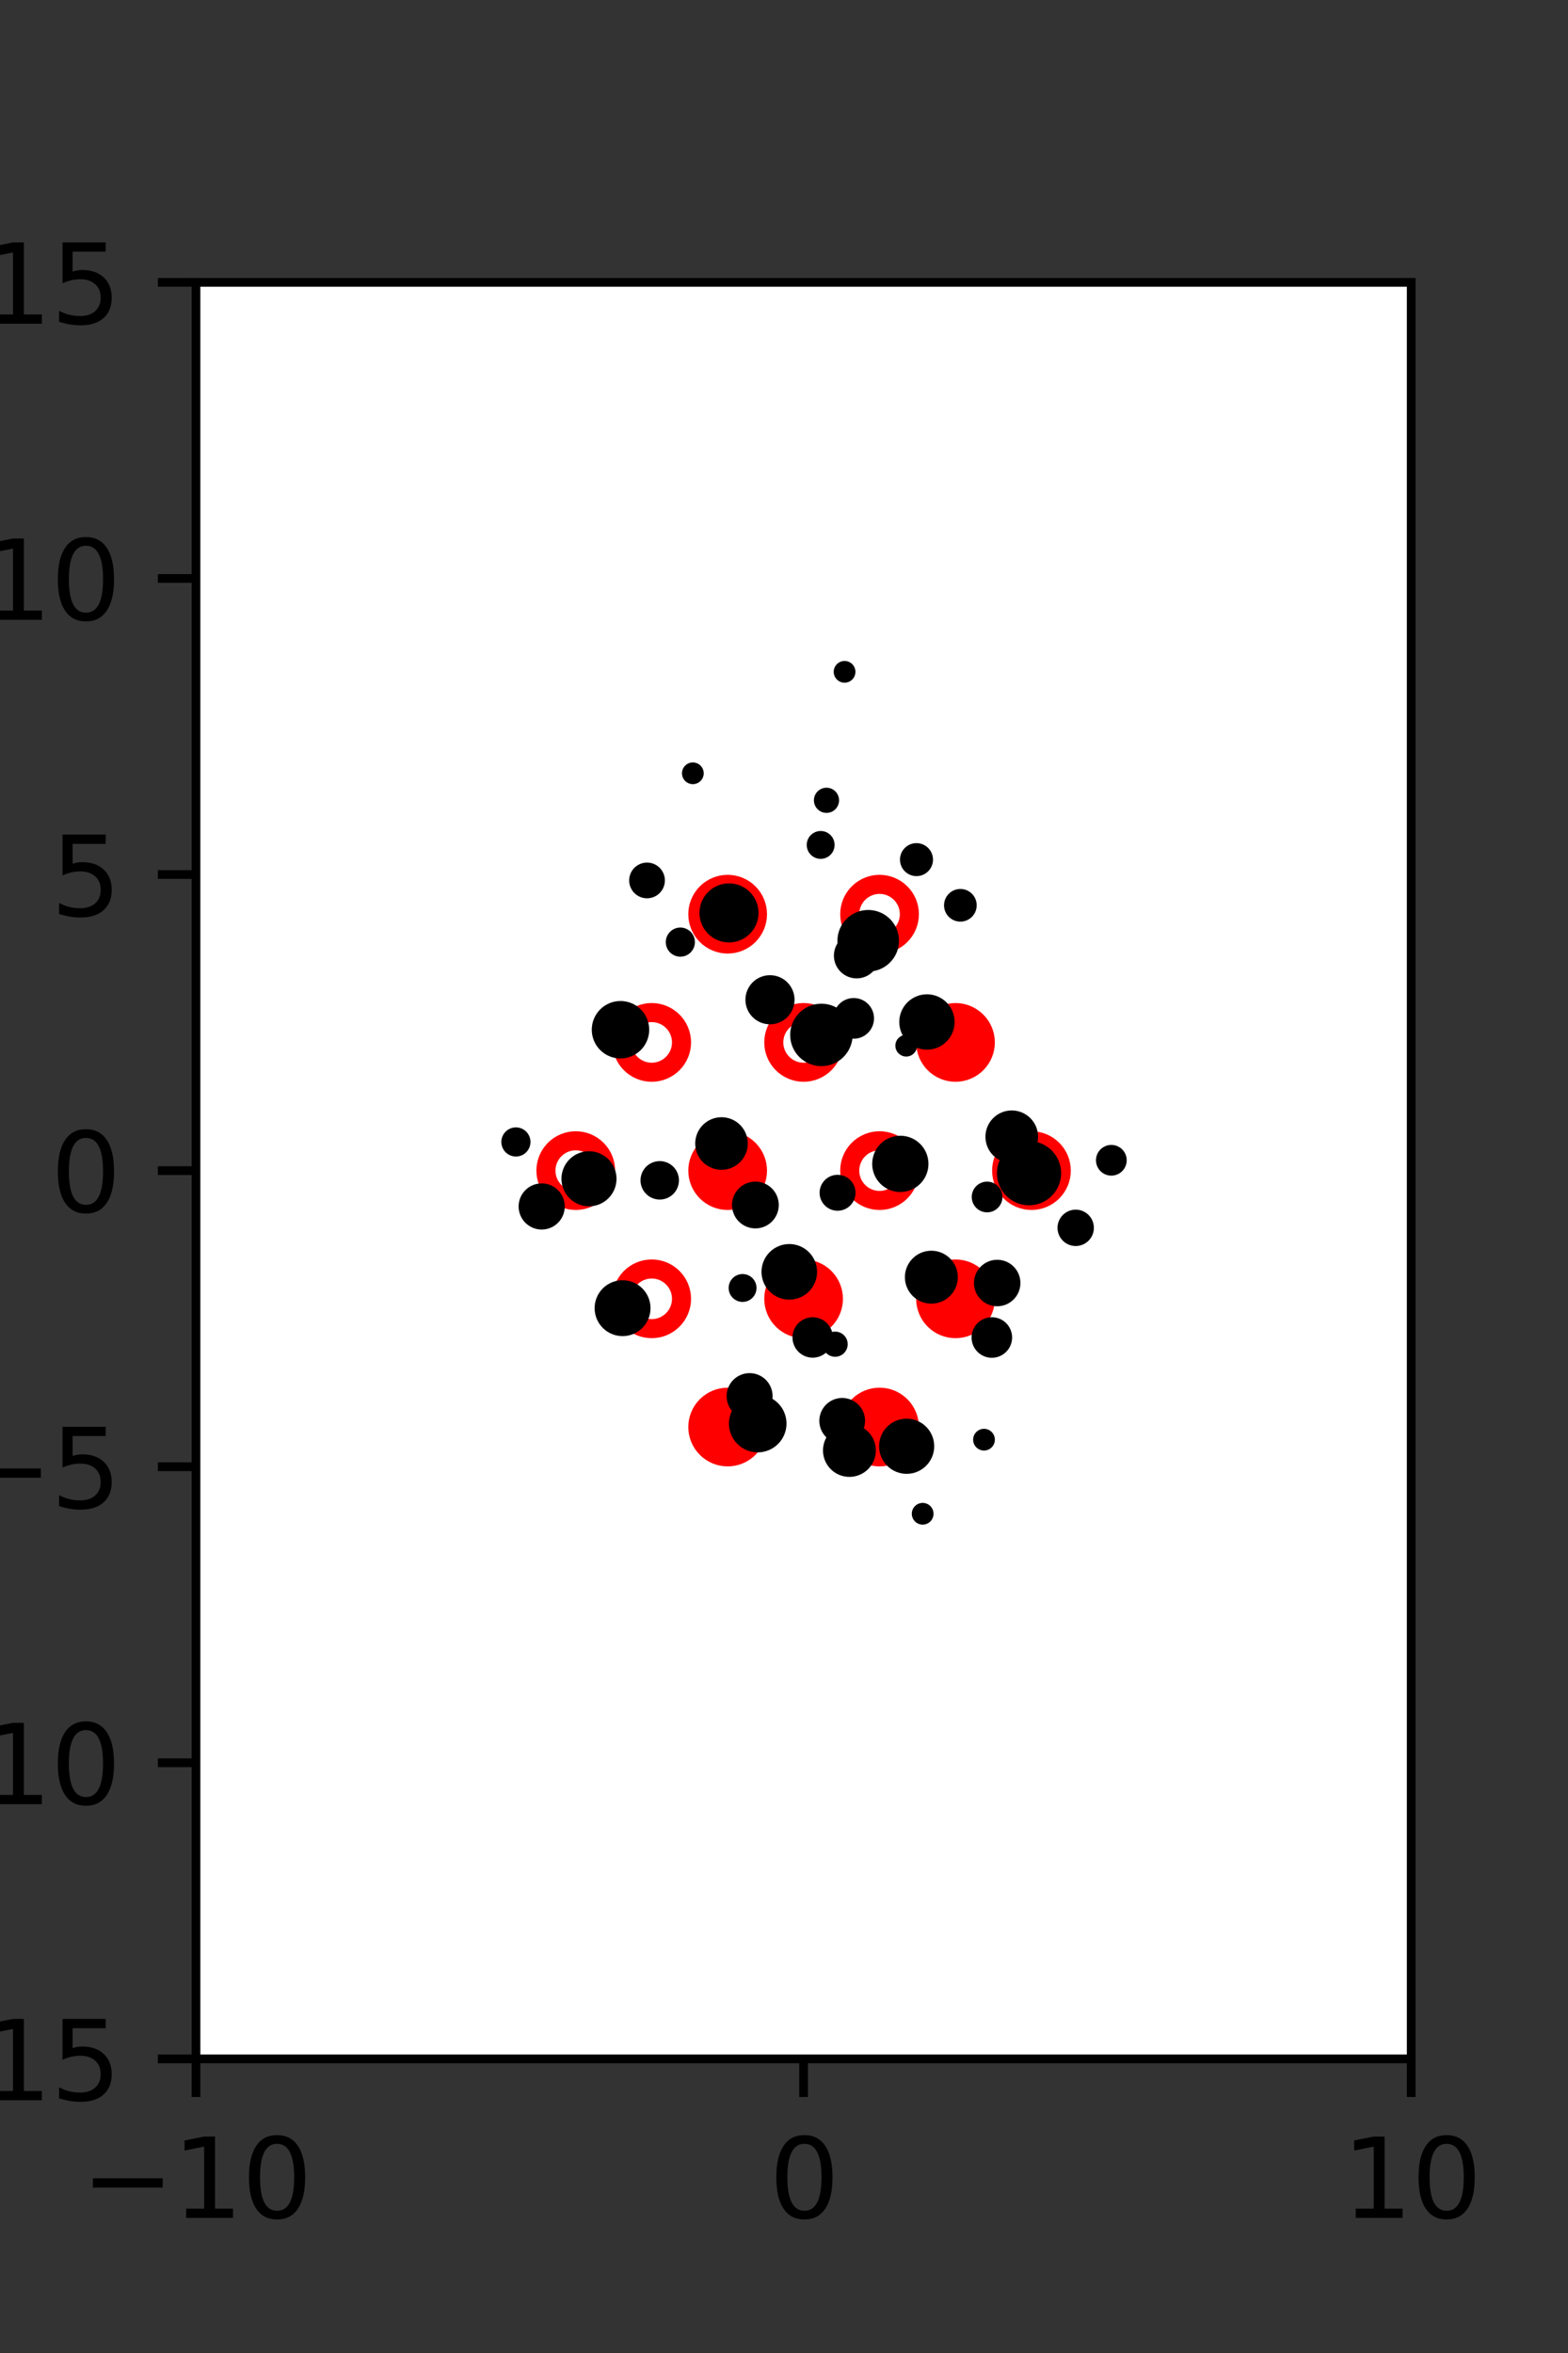 <?xml version="1.0" encoding="utf-8" standalone="no"?>
<!DOCTYPE svg PUBLIC "-//W3C//DTD SVG 1.1//EN"
  "http://www.w3.org/Graphics/SVG/1.1/DTD/svg11.dtd">
<svg xmlns:xlink="http://www.w3.org/1999/xlink" width="144pt" height="216pt" viewBox="0 0 144 216" xmlns="http://www.w3.org/2000/svg" version="1.1">
 <rect x="0" y="0" width="144" height="216" fill="#333333" stroke="none"/>
 <defs>
  <style type="text/css">*{stroke-linejoin: round; stroke-linecap: butt}</style>
 </defs>
 <g id="figure_1">
  <g id="patch_1">
   <path d="M 0 216 
L 144 216 
L 144 0 
L 0 0 
L 0 216 
z
" style="fill: none"/>
  </g>
  <g id="axes_1">
   <g id="patch_2">
    <path d="M 18 189 
L 129.6 189 
L 129.6 25.92 
L 18 25.92 
z
" style="fill: #ffffff"/>
   </g>
   <g id="PathCollection_1">
    <defs>
     <path id="m2505a14901" d="M 0 2.739 
C 0.726 2.739 1.423 2.45 1.936 1.936 
C 2.45 1.423 2.739 0.726 2.739 0 
C 2.739 -0.726 2.45 -1.423 1.936 -1.936 
C 1.423 -2.45 0.726 -2.739 0 -2.739 
C -0.726 -2.739 -1.423 -2.45 -1.936 -1.936 
C -2.45 -1.423 -2.739 -0.726 -2.739 0 
C -2.739 0.726 -2.45 1.423 -1.936 1.936 
C -1.423 2.45 -0.726 2.739 0 2.739 
z
" style="stroke: #ff0000; stroke-width: 1.75"/>
    </defs>
    <g clip-path="url(#p5ea993bfca)">
     <use xlink:href="#m2505a14901" x="66.825" y="83.921" style="fill: #ff0000; stroke: #ff0000; stroke-width: 1.75"/>
     <use xlink:href="#m2505a14901" x="87.75" y="95.691" style="fill: #ff0000; stroke: #ff0000; stroke-width: 1.75"/>
     <use xlink:href="#m2505a14901" x="66.825" y="107.46" style="fill: #ff0000; stroke: #ff0000; stroke-width: 1.75"/>
     <use xlink:href="#m2505a14901" x="73.8" y="119.229" style="fill: #ff0000; stroke: #ff0000; stroke-width: 1.75"/>
     <use xlink:href="#m2505a14901" x="87.75" y="119.229" style="fill: #ff0000; stroke: #ff0000; stroke-width: 1.75"/>
     <use xlink:href="#m2505a14901" x="66.825" y="130.999" style="fill: #ff0000; stroke: #ff0000; stroke-width: 1.75"/>
     <use xlink:href="#m2505a14901" x="80.775" y="130.999" style="fill: #ff0000; stroke: #ff0000; stroke-width: 1.75"/>
    </g>
   </g>
   <g id="PathCollection_2">
    <defs>
     <path id="C0_0_a113848a1f" d="M 0 2.739 
C 0.726 2.739 1.423 2.45 1.936 1.936 
C 2.45 1.423 2.739 0.726 2.739 -0 
C 2.739 -0.726 2.45 -1.423 1.936 -1.936 
C 1.423 -2.45 0.726 -2.739 0 -2.739 
C -0.726 -2.739 -1.423 -2.45 -1.936 -1.936 
C -2.45 -1.423 -2.739 -0.726 -2.739 0 
C -2.739 0.726 -2.45 1.423 -1.936 1.936 
C -1.423 2.45 -0.726 2.739 0 2.739 
z
"/>
    </defs>
    <g clip-path="url(#p5ea993bfca)">
     <use xlink:href="#C0_0_a113848a1f" x="80.775" y="83.921" style="fill: none; stroke: #ff0000; stroke-width: 1.75"/>
    </g>
    <g clip-path="url(#p5ea993bfca)">
     <use xlink:href="#C0_0_a113848a1f" x="59.85" y="95.691" style="fill: none; stroke: #ff0000; stroke-width: 1.75"/>
    </g>
    <g clip-path="url(#p5ea993bfca)">
     <use xlink:href="#C0_0_a113848a1f" x="73.8" y="95.691" style="fill: none; stroke: #ff0000; stroke-width: 1.75"/>
    </g>
    <g clip-path="url(#p5ea993bfca)">
     <use xlink:href="#C0_0_a113848a1f" x="52.875" y="107.46" style="fill: none; stroke: #ff0000; stroke-width: 1.75"/>
    </g>
    <g clip-path="url(#p5ea993bfca)">
     <use xlink:href="#C0_0_a113848a1f" x="80.775" y="107.46" style="fill: none; stroke: #ff0000; stroke-width: 1.75"/>
    </g>
    <g clip-path="url(#p5ea993bfca)">
     <use xlink:href="#C0_0_a113848a1f" x="94.725" y="107.46" style="fill: none; stroke: #ff0000; stroke-width: 1.75"/>
    </g>
    <g clip-path="url(#p5ea993bfca)">
     <use xlink:href="#C0_0_a113848a1f" x="59.85" y="119.229" style="fill: none; stroke: #ff0000; stroke-width: 1.75"/>
    </g>
   </g>
   <g id="PathCollection_3">
    <path d="M 102.062 107.421 
C 102.304 107.421 102.535 107.325 102.706 107.154 
C 102.877 106.983 102.973 106.752 102.973 106.51 
C 102.973 106.269 102.877 106.037 102.706 105.866 
C 102.535 105.696 102.304 105.6 102.062 105.6 
C 101.821 105.6 101.589 105.696 101.418 105.866 
C 101.247 106.037 101.151 106.269 101.151 106.51 
C 101.151 106.752 101.247 106.983 101.418 107.154 
C 101.589 107.325 101.821 107.421 102.062 107.421 
z
" clip-path="url(#p5ea993bfca)" style="stroke: #000000"/>
    <path d="M 98.789 113.883 
C 99.099 113.883 99.397 113.76 99.616 113.54 
C 99.836 113.321 99.959 113.023 99.959 112.713 
C 99.959 112.403 99.836 112.105 99.616 111.885 
C 99.397 111.666 99.099 111.543 98.789 111.543 
C 98.479 111.543 98.181 111.666 97.962 111.885 
C 97.742 112.105 97.619 112.403 97.619 112.713 
C 97.619 113.023 97.742 113.321 97.962 113.54 
C 98.181 113.76 98.479 113.883 98.789 113.883 
z
" clip-path="url(#p5ea993bfca)" style="stroke: #000000"/>
    <path d="M 94.502 110.144 
C 95.151 110.144 95.774 109.887 96.233 109.428 
C 96.692 108.969 96.95 108.346 96.95 107.697 
C 96.95 107.048 96.692 106.426 96.233 105.967 
C 95.774 105.508 95.151 105.25 94.502 105.25 
C 93.853 105.25 93.231 105.508 92.772 105.967 
C 92.313 106.426 92.055 107.048 92.055 107.697 
C 92.055 108.346 92.313 108.969 92.772 109.428 
C 93.231 109.887 93.853 110.144 94.502 110.144 
z
" clip-path="url(#p5ea993bfca)" style="stroke: #000000"/>
    <path d="M 92.916 106.269 
C 93.425 106.269 93.912 106.067 94.272 105.708 
C 94.631 105.348 94.833 104.861 94.833 104.352 
C 94.833 103.844 94.631 103.356 94.272 102.997 
C 93.912 102.638 93.425 102.436 92.916 102.436 
C 92.408 102.436 91.92 102.638 91.561 102.997 
C 91.201 103.356 90.999 103.844 90.999 104.352 
C 90.999 104.861 91.201 105.348 91.561 105.708 
C 91.92 106.067 92.408 106.269 92.916 106.269 
z
" clip-path="url(#p5ea993bfca)" style="stroke: #000000"/>
    <path d="M 88.197 84.105 
C 88.462 84.105 88.717 83.999 88.904 83.812 
C 89.092 83.624 89.197 83.37 89.197 83.105 
C 89.197 82.839 89.092 82.585 88.904 82.398 
C 88.717 82.21 88.462 82.105 88.197 82.105 
C 87.932 82.105 87.678 82.21 87.49 82.398 
C 87.302 82.585 87.197 82.839 87.197 83.105 
C 87.197 83.37 87.302 83.624 87.49 83.812 
C 87.678 83.999 87.932 84.105 88.197 84.105 
z
" clip-path="url(#p5ea993bfca)" style="stroke: #000000"/>
    <path d="M 84.167 79.927 
C 84.437 79.927 84.695 79.82 84.885 79.63 
C 85.076 79.439 85.183 79.181 85.183 78.912 
C 85.183 78.643 85.076 78.384 84.885 78.194 
C 84.695 78.004 84.437 77.897 84.167 77.897 
C 83.898 77.897 83.64 78.004 83.449 78.194 
C 83.259 78.384 83.152 78.643 83.152 78.912 
C 83.152 79.181 83.259 79.439 83.449 79.63 
C 83.64 79.82 83.898 79.927 84.167 79.927 
z
" clip-path="url(#p5ea993bfca)" style="stroke: #000000"/>
    <path d="M 91.58 119.412 
C 92.013 119.412 92.429 119.24 92.735 118.933 
C 93.041 118.627 93.213 118.211 93.213 117.778 
C 93.213 117.345 93.041 116.929 92.735 116.623 
C 92.429 116.316 92.013 116.144 91.58 116.144 
C 91.146 116.144 90.731 116.316 90.424 116.623 
C 90.118 116.929 89.946 117.345 89.946 117.778 
C 89.946 118.211 90.118 118.627 90.424 118.933 
C 90.731 119.24 91.146 119.412 91.58 119.412 
z
" clip-path="url(#p5ea993bfca)" style="stroke: #000000"/>
    <path d="M 90.651 110.791 
C 90.893 110.791 91.124 110.695 91.295 110.524 
C 91.466 110.353 91.562 110.122 91.562 109.88 
C 91.562 109.639 91.466 109.407 91.295 109.236 
C 91.124 109.065 90.893 108.97 90.651 108.97 
C 90.41 108.97 90.178 109.065 90.007 109.236 
C 89.837 109.407 89.741 109.639 89.741 109.88 
C 89.741 110.122 89.837 110.353 90.007 110.524 
C 90.178 110.695 90.41 110.791 90.651 110.791 
z
" clip-path="url(#p5ea993bfca)" style="stroke: #000000"/>
    <path d="M 83.225 96.491 
C 83.358 96.491 83.485 96.438 83.578 96.344 
C 83.672 96.25 83.725 96.123 83.725 95.991 
C 83.725 95.858 83.672 95.731 83.578 95.637 
C 83.485 95.543 83.358 95.491 83.225 95.491 
C 83.092 95.491 82.965 95.543 82.871 95.637 
C 82.778 95.731 82.725 95.858 82.725 95.991 
C 82.725 96.123 82.778 96.25 82.871 96.344 
C 82.965 96.438 83.092 96.491 83.225 96.491 
z
" clip-path="url(#p5ea993bfca)" style="stroke: #000000"/>
    <path d="M 85.128 95.858 
C 85.669 95.858 86.189 95.643 86.571 95.26 
C 86.954 94.877 87.169 94.358 87.169 93.816 
C 87.169 93.275 86.954 92.755 86.571 92.372 
C 86.189 91.99 85.669 91.774 85.128 91.774 
C 84.586 91.774 84.067 91.99 83.684 92.372 
C 83.301 92.755 83.086 93.275 83.086 93.816 
C 83.086 94.358 83.301 94.877 83.684 95.26 
C 84.067 95.643 84.586 95.858 85.128 95.858 
z
" clip-path="url(#p5ea993bfca)" style="stroke: #000000"/>
    <path d="M 79.734 88.687 
C 80.351 88.687 80.943 88.442 81.379 88.005 
C 81.816 87.569 82.061 86.977 82.061 86.36 
C 82.061 85.743 81.816 85.151 81.379 84.715 
C 80.943 84.278 80.351 84.033 79.734 84.033 
C 79.117 84.033 78.525 84.278 78.089 84.715 
C 77.652 85.151 77.407 85.743 77.407 86.36 
C 77.407 86.977 77.652 87.569 78.089 88.005 
C 78.525 88.442 79.117 88.687 79.734 88.687 
z
" clip-path="url(#p5ea993bfca)" style="stroke: #000000"/>
    <path d="M 75.902 74.125 
C 76.077 74.125 76.244 74.055 76.368 73.932 
C 76.491 73.808 76.56 73.641 76.56 73.467 
C 76.56 73.292 76.491 73.125 76.368 73.001 
C 76.244 72.878 76.077 72.808 75.902 72.808 
C 75.728 72.808 75.56 72.878 75.437 73.001 
C 75.314 73.125 75.244 73.292 75.244 73.467 
C 75.244 73.641 75.314 73.808 75.437 73.932 
C 75.56 74.055 75.728 74.125 75.902 74.125 
z
" clip-path="url(#p5ea993bfca)" style="stroke: #000000"/>
    <path d="M 77.563 62.172 
C 77.695 62.172 77.823 62.119 77.916 62.026 
C 78.01 61.932 78.063 61.805 78.063 61.672 
C 78.063 61.539 78.01 61.412 77.916 61.319 
C 77.823 61.225 77.695 61.172 77.563 61.172 
C 77.43 61.172 77.303 61.225 77.209 61.319 
C 77.116 61.412 77.063 61.539 77.063 61.672 
C 77.063 61.805 77.116 61.932 77.209 62.026 
C 77.303 62.119 77.43 62.172 77.563 62.172 
z
" clip-path="url(#p5ea993bfca)" style="stroke: #000000"/>
    <path d="M 90.367 132.659 
C 90.499 132.659 90.626 132.607 90.72 132.513 
C 90.814 132.419 90.867 132.292 90.867 132.159 
C 90.867 132.027 90.814 131.899 90.72 131.806 
C 90.626 131.712 90.499 131.659 90.367 131.659 
C 90.234 131.659 90.107 131.712 90.013 131.806 
C 89.919 131.899 89.867 132.027 89.867 132.159 
C 89.867 132.292 89.919 132.419 90.013 132.513 
C 90.107 132.607 90.234 132.659 90.367 132.659 
z
" clip-path="url(#p5ea993bfca)" style="stroke: #000000"/>
    <path d="M 91.088 124.142 
C 91.449 124.142 91.795 123.998 92.051 123.743 
C 92.306 123.488 92.449 123.141 92.449 122.78 
C 92.449 122.419 92.306 122.073 92.051 121.817 
C 91.795 121.562 91.449 121.419 91.088 121.419 
C 90.727 121.419 90.38 121.562 90.125 121.817 
C 89.87 122.073 89.726 122.419 89.726 122.78 
C 89.726 123.141 89.87 123.488 90.125 123.743 
C 90.38 123.998 90.727 124.142 91.088 124.142 
z
" clip-path="url(#p5ea993bfca)" style="stroke: #000000"/>
    <path d="M 85.532 119.173 
C 86.044 119.173 86.535 118.97 86.897 118.608 
C 87.259 118.246 87.462 117.755 87.462 117.243 
C 87.462 116.731 87.259 116.24 86.897 115.878 
C 86.535 115.516 86.044 115.313 85.532 115.313 
C 85.02 115.313 84.529 115.516 84.168 115.878 
C 83.806 116.24 83.602 116.731 83.602 117.243 
C 83.602 117.755 83.806 118.246 84.168 118.608 
C 84.529 118.97 85.02 119.173 85.532 119.173 
z
" clip-path="url(#p5ea993bfca)" style="stroke: #000000"/>
    <path d="M 82.683 108.926 
C 83.236 108.926 83.766 108.706 84.157 108.315 
C 84.548 107.924 84.767 107.394 84.767 106.841 
C 84.767 106.288 84.548 105.758 84.157 105.367 
C 83.766 104.976 83.236 104.757 82.683 104.757 
C 82.13 104.757 81.6 104.976 81.209 105.367 
C 80.818 105.758 80.599 106.288 80.599 106.841 
C 80.599 107.394 80.818 107.924 81.209 108.315 
C 81.6 108.706 82.13 108.926 82.683 108.926 
z
" clip-path="url(#p5ea993bfca)" style="stroke: #000000"/>
    <path d="M 78.4 94.853 
C 78.763 94.853 79.111 94.709 79.367 94.452 
C 79.624 94.196 79.768 93.848 79.768 93.485 
C 79.768 93.122 79.624 92.774 79.367 92.518 
C 79.111 92.261 78.763 92.117 78.4 92.117 
C 78.037 92.117 77.689 92.261 77.433 92.518 
C 77.176 92.774 77.032 93.122 77.032 93.485 
C 77.032 93.848 77.176 94.196 77.433 94.452 
C 77.689 94.709 78.037 94.853 78.4 94.853 
z
" clip-path="url(#p5ea993bfca)" style="stroke: #000000"/>
    <path d="M 78.672 89.314 
C 79.093 89.314 79.498 89.147 79.795 88.849 
C 80.093 88.551 80.261 88.147 80.261 87.725 
C 80.261 87.304 80.093 86.9 79.795 86.602 
C 79.498 86.304 79.093 86.136 78.672 86.136 
C 78.251 86.136 77.846 86.304 77.548 86.602 
C 77.25 86.9 77.083 87.304 77.083 87.725 
C 77.083 88.147 77.25 88.551 77.548 88.849 
C 77.846 89.147 78.251 89.314 78.672 89.314 
z
" clip-path="url(#p5ea993bfca)" style="stroke: #000000"/>
    <path d="M 75.367 78.345 
C 75.574 78.345 75.773 78.262 75.92 78.115 
C 76.067 77.969 76.149 77.77 76.149 77.562 
C 76.149 77.355 76.067 77.156 75.92 77.009 
C 75.773 76.862 75.574 76.78 75.367 76.78 
C 75.159 76.78 74.96 76.862 74.813 77.009 
C 74.667 77.156 74.584 77.355 74.584 77.562 
C 74.584 77.77 74.667 77.969 74.813 78.115 
C 74.96 78.262 75.159 78.345 75.367 78.345 
z
" clip-path="url(#p5ea993bfca)" style="stroke: #000000"/>
    <path d="M 84.735 139.46 
C 84.867 139.46 84.994 139.407 85.088 139.313 
C 85.182 139.22 85.235 139.092 85.235 138.96 
C 85.235 138.827 85.182 138.7 85.088 138.606 
C 84.994 138.512 84.867 138.46 84.735 138.46 
C 84.602 138.46 84.475 138.512 84.381 138.606 
C 84.287 138.7 84.235 138.827 84.235 138.96 
C 84.235 139.092 84.287 139.22 84.381 139.313 
C 84.475 139.407 84.602 139.46 84.735 139.46 
z
" clip-path="url(#p5ea993bfca)" style="stroke: #000000"/>
    <path d="M 83.263 134.796 
C 83.802 134.796 84.319 134.582 84.701 134.2 
C 85.082 133.819 85.296 133.302 85.296 132.763 
C 85.296 132.224 85.082 131.707 84.701 131.326 
C 84.319 130.945 83.802 130.731 83.263 130.731 
C 82.724 130.731 82.207 130.945 81.826 131.326 
C 81.445 131.707 81.231 132.224 81.231 132.763 
C 81.231 133.302 81.445 133.819 81.826 134.2 
C 82.207 134.582 82.724 134.796 83.263 134.796 
z
" clip-path="url(#p5ea993bfca)" style="stroke: #000000"/>
    <path d="M 76.695 124.053 
C 76.869 124.053 77.037 123.983 77.16 123.86 
C 77.284 123.736 77.353 123.569 77.353 123.395 
C 77.353 123.22 77.284 123.053 77.16 122.929 
C 77.037 122.806 76.869 122.736 76.695 122.736 
C 76.52 122.736 76.353 122.806 76.23 122.929 
C 76.106 123.053 76.037 123.22 76.037 123.395 
C 76.037 123.569 76.106 123.736 76.23 123.86 
C 76.353 123.983 76.52 124.053 76.695 124.053 
z
" clip-path="url(#p5ea993bfca)" style="stroke: #000000"/>
    <path d="M 76.919 110.644 
C 77.224 110.644 77.517 110.523 77.732 110.307 
C 77.948 110.092 78.069 109.799 78.069 109.494 
C 78.069 109.189 77.948 108.897 77.732 108.681 
C 77.517 108.465 77.224 108.344 76.919 108.344 
C 76.614 108.344 76.321 108.465 76.106 108.681 
C 75.89 108.897 75.769 109.189 75.769 109.494 
C 75.769 109.799 75.89 110.092 76.106 110.307 
C 76.321 110.523 76.614 110.644 76.919 110.644 
z
" clip-path="url(#p5ea993bfca)" style="stroke: #000000"/>
    <path d="M 75.434 97.372 
C 76.062 97.372 76.665 97.122 77.109 96.678 
C 77.553 96.234 77.802 95.632 77.802 95.004 
C 77.802 94.376 77.553 93.774 77.109 93.33 
C 76.665 92.886 76.062 92.636 75.434 92.636 
C 74.806 92.636 74.204 92.886 73.76 93.33 
C 73.316 93.774 73.066 94.376 73.066 95.004 
C 73.066 95.632 73.316 96.234 73.76 96.678 
C 74.204 97.122 74.806 97.372 75.434 97.372 
z
" clip-path="url(#p5ea993bfca)" style="stroke: #000000"/>
    <path d="M 70.712 93.53 
C 71.178 93.53 71.625 93.345 71.954 93.016 
C 72.283 92.686 72.468 92.24 72.468 91.774 
C 72.468 91.309 72.283 90.862 71.954 90.533 
C 71.625 90.204 71.178 90.019 70.712 90.019 
C 70.247 90.019 69.8 90.204 69.471 90.533 
C 69.142 90.862 68.957 91.309 68.957 91.774 
C 68.957 92.24 69.142 92.686 69.471 93.016 
C 69.8 93.345 70.247 93.53 70.712 93.53 
z
" clip-path="url(#p5ea993bfca)" style="stroke: #000000"/>
    <path d="M 66.948 86.015 
C 67.534 86.015 68.097 85.782 68.512 85.367 
C 68.927 84.952 69.16 84.39 69.16 83.803 
C 69.16 83.216 68.927 82.654 68.512 82.239 
C 68.097 81.824 67.534 81.591 66.948 81.591 
C 66.361 81.591 65.798 81.824 65.384 82.239 
C 64.969 82.654 64.736 83.216 64.736 83.803 
C 64.736 84.39 64.969 84.952 65.384 85.367 
C 65.798 85.782 66.361 86.015 66.948 86.015 
z
" clip-path="url(#p5ea993bfca)" style="stroke: #000000"/>
    <path d="M 63.629 71.487 
C 63.761 71.487 63.888 71.434 63.982 71.341 
C 64.076 71.247 64.129 71.12 64.129 70.987 
C 64.129 70.854 64.076 70.727 63.982 70.633 
C 63.888 70.54 63.761 70.487 63.629 70.487 
C 63.496 70.487 63.369 70.54 63.275 70.633 
C 63.181 70.727 63.129 70.854 63.129 70.987 
C 63.129 71.12 63.181 71.247 63.275 71.341 
C 63.369 71.434 63.496 71.487 63.629 71.487 
z
" clip-path="url(#p5ea993bfca)" style="stroke: #000000"/>
    <path d="M 78.007 135.075 
C 78.519 135.075 79.009 134.872 79.371 134.511 
C 79.732 134.149 79.935 133.659 79.935 133.147 
C 79.935 132.636 79.732 132.146 79.371 131.784 
C 79.009 131.423 78.519 131.22 78.007 131.22 
C 77.496 131.22 77.006 131.423 76.644 131.784 
C 76.283 132.146 76.08 132.636 76.08 133.147 
C 76.08 133.659 76.283 134.149 76.644 134.511 
C 77.006 134.872 77.496 135.075 78.007 135.075 
z
" clip-path="url(#p5ea993bfca)" style="stroke: #000000"/>
    <path d="M 77.345 132.031 
C 77.769 132.031 78.176 131.862 78.477 131.562 
C 78.777 131.262 78.945 130.855 78.945 130.43 
C 78.945 130.006 78.777 129.599 78.477 129.298 
C 78.176 128.998 77.769 128.83 77.345 128.83 
C 76.92 128.83 76.513 128.998 76.213 129.298 
C 75.913 129.599 75.744 130.006 75.744 130.43 
C 75.744 130.855 75.913 131.262 76.213 131.562 
C 76.513 131.862 76.92 132.031 77.345 132.031 
z
" clip-path="url(#p5ea993bfca)" style="stroke: #000000"/>
    <path d="M 74.634 124.132 
C 74.994 124.132 75.338 123.989 75.593 123.735 
C 75.847 123.481 75.99 123.136 75.99 122.776 
C 75.99 122.417 75.847 122.072 75.593 121.818 
C 75.338 121.564 74.994 121.421 74.634 121.421 
C 74.275 121.421 73.93 121.564 73.676 121.818 
C 73.422 122.072 73.279 122.417 73.279 122.776 
C 73.279 123.136 73.422 123.481 73.676 123.735 
C 73.93 123.989 74.275 124.132 74.634 124.132 
z
" clip-path="url(#p5ea993bfca)" style="stroke: #000000"/>
    <path d="M 72.485 118.805 
C 73.03 118.805 73.552 118.588 73.937 118.203 
C 74.322 117.819 74.538 117.296 74.538 116.752 
C 74.538 116.208 74.322 115.686 73.937 115.301 
C 73.552 114.916 73.03 114.699 72.485 114.699 
C 71.941 114.699 71.419 114.916 71.034 115.301 
C 70.649 115.686 70.433 116.208 70.433 116.752 
C 70.433 117.296 70.649 117.819 71.034 118.203 
C 71.419 118.588 71.941 118.805 72.485 118.805 
z
" clip-path="url(#p5ea993bfca)" style="stroke: #000000"/>
    <path d="M 69.373 112.265 
C 69.81 112.265 70.229 112.091 70.538 111.782 
C 70.847 111.473 71.02 111.054 71.02 110.617 
C 71.02 110.18 70.847 109.761 70.538 109.452 
C 70.229 109.143 69.81 108.969 69.373 108.969 
C 68.935 108.969 68.516 109.143 68.207 109.452 
C 67.898 109.761 67.725 110.18 67.725 110.617 
C 67.725 111.054 67.898 111.473 68.207 111.782 
C 68.516 112.091 68.935 112.265 69.373 112.265 
z
" clip-path="url(#p5ea993bfca)" style="stroke: #000000"/>
    <path d="M 66.26 106.886 
C 66.768 106.886 67.255 106.684 67.614 106.325 
C 67.973 105.966 68.175 105.479 68.175 104.972 
C 68.175 104.464 67.973 103.977 67.614 103.618 
C 67.255 103.259 66.768 103.057 66.26 103.057 
C 65.753 103.057 65.265 103.259 64.906 103.618 
C 64.547 103.977 64.346 104.464 64.346 104.972 
C 64.346 105.479 64.547 105.966 64.906 106.325 
C 65.265 106.684 65.753 106.886 66.26 106.886 
z
" clip-path="url(#p5ea993bfca)" style="stroke: #000000"/>
    <path d="M 62.48 87.325 
C 62.703 87.325 62.917 87.236 63.075 87.079 
C 63.232 86.921 63.321 86.707 63.321 86.484 
C 63.321 86.261 63.232 86.047 63.075 85.89 
C 62.917 85.732 62.703 85.643 62.48 85.643 
C 62.257 85.643 62.043 85.732 61.885 85.89 
C 61.728 86.047 61.639 86.261 61.639 86.484 
C 61.639 86.707 61.728 86.921 61.885 87.079 
C 62.043 87.236 62.257 87.325 62.48 87.325 
z
" clip-path="url(#p5ea993bfca)" style="stroke: #000000"/>
    <path d="M 59.421 81.962 
C 59.723 81.962 60.013 81.842 60.227 81.628 
C 60.44 81.414 60.561 81.124 60.561 80.822 
C 60.561 80.52 60.44 80.23 60.227 80.016 
C 60.013 79.802 59.723 79.682 59.421 79.682 
C 59.119 79.682 58.829 79.802 58.615 80.016 
C 58.401 80.23 58.281 80.52 58.281 80.822 
C 58.281 81.124 58.401 81.414 58.615 81.628 
C 58.829 81.842 59.119 81.962 59.421 81.962 
z
" clip-path="url(#p5ea993bfca)" style="stroke: #000000"/>
    <path d="M 69.586 132.825 
C 70.155 132.825 70.7 132.599 71.102 132.197 
C 71.504 131.795 71.73 131.249 71.73 130.681 
C 71.73 130.112 71.504 129.567 71.102 129.165 
C 70.7 128.763 70.155 128.537 69.586 128.537 
C 69.018 128.537 68.473 128.763 68.071 129.165 
C 67.668 129.567 67.443 130.112 67.443 130.681 
C 67.443 131.249 67.668 131.795 68.071 132.197 
C 68.473 132.599 69.018 132.825 69.586 132.825 
z
" clip-path="url(#p5ea993bfca)" style="stroke: #000000"/>
    <path d="M 68.841 129.773 
C 69.268 129.773 69.678 129.603 69.98 129.301 
C 70.283 128.999 70.452 128.589 70.452 128.161 
C 70.452 127.734 70.283 127.324 69.98 127.021 
C 69.678 126.719 69.268 126.549 68.841 126.549 
C 68.413 126.549 68.003 126.719 67.701 127.021 
C 67.399 127.324 67.229 127.734 67.229 128.161 
C 67.229 128.589 67.399 128.999 67.701 129.301 
C 68.003 129.603 68.413 129.773 68.841 129.773 
z
" clip-path="url(#p5ea993bfca)" style="stroke: #000000"/>
    <path d="M 68.196 119.016 
C 68.404 119.016 68.603 118.934 68.75 118.787 
C 68.896 118.64 68.979 118.441 68.979 118.233 
C 68.979 118.026 68.896 117.827 68.75 117.68 
C 68.603 117.533 68.404 117.451 68.196 117.451 
C 67.989 117.451 67.79 117.533 67.643 117.68 
C 67.496 117.827 67.414 118.026 67.414 118.233 
C 67.414 118.441 67.496 118.64 67.643 118.787 
C 67.79 118.934 67.989 119.016 68.196 119.016 
z
" clip-path="url(#p5ea993bfca)" style="stroke: #000000"/>
    <path d="M 60.588 109.617 
C 60.923 109.617 61.245 109.484 61.482 109.247 
C 61.719 109.01 61.853 108.688 61.853 108.352 
C 61.853 108.017 61.719 107.695 61.482 107.457 
C 61.245 107.22 60.923 107.087 60.588 107.087 
C 60.252 107.087 59.93 107.22 59.693 107.457 
C 59.456 107.695 59.322 108.017 59.322 108.352 
C 59.322 108.688 59.456 109.01 59.693 109.247 
C 59.93 109.484 60.252 109.617 60.588 109.617 
z
" clip-path="url(#p5ea993bfca)" style="stroke: #000000"/>
    <path d="M 56.984 96.665 
C 57.551 96.665 58.094 96.439 58.495 96.039 
C 58.896 95.638 59.121 95.094 59.121 94.527 
C 59.121 93.96 58.896 93.417 58.495 93.016 
C 58.094 92.615 57.551 92.39 56.984 92.39 
C 56.417 92.39 55.873 92.615 55.472 93.016 
C 55.072 93.417 54.846 93.96 54.846 94.527 
C 54.846 95.094 55.072 95.638 55.472 96.039 
C 55.873 96.439 56.417 96.665 56.984 96.665 
z
" clip-path="url(#p5ea993bfca)" style="stroke: #000000"/>
    <path d="M 57.175 122.154 
C 57.723 122.154 58.249 121.937 58.636 121.549 
C 59.024 121.161 59.242 120.636 59.242 120.088 
C 59.242 119.539 59.024 119.014 58.636 118.626 
C 58.249 118.238 57.723 118.021 57.175 118.021 
C 56.627 118.021 56.101 118.238 55.713 118.626 
C 55.326 119.014 55.108 119.539 55.108 120.088 
C 55.108 120.636 55.326 121.161 55.713 121.549 
C 56.101 121.937 56.627 122.154 57.175 122.154 
z
" clip-path="url(#p5ea993bfca)" style="stroke: #000000"/>
    <path d="M 54.091 110.238 
C 54.629 110.238 55.145 110.024 55.525 109.643 
C 55.906 109.263 56.119 108.747 56.119 108.209 
C 56.119 107.671 55.906 107.155 55.525 106.774 
C 55.145 106.394 54.629 106.18 54.091 106.18 
C 53.553 106.18 53.037 106.394 52.656 106.774 
C 52.276 107.155 52.062 107.671 52.062 108.209 
C 52.062 108.747 52.276 109.263 52.656 109.643 
C 53.037 110.024 53.553 110.238 54.091 110.238 
z
" clip-path="url(#p5ea993bfca)" style="stroke: #000000"/>
    <path d="M 49.747 112.37 
C 50.177 112.37 50.589 112.2 50.892 111.896 
C 51.196 111.592 51.366 111.18 51.366 110.751 
C 51.366 110.321 51.196 109.91 50.892 109.606 
C 50.589 109.302 50.177 109.132 49.747 109.132 
C 49.318 109.132 48.906 109.302 48.602 109.606 
C 48.299 109.91 48.128 110.321 48.128 110.751 
C 48.128 111.18 48.299 111.592 48.602 111.896 
C 48.906 112.2 49.318 112.37 49.747 112.37 
z
" clip-path="url(#p5ea993bfca)" style="stroke: #000000"/>
    <path d="M 47.38 105.67 
C 47.603 105.67 47.817 105.581 47.974 105.424 
C 48.132 105.266 48.221 105.052 48.221 104.829 
C 48.221 104.606 48.132 104.392 47.974 104.235 
C 47.817 104.077 47.603 103.988 47.38 103.988 
C 47.157 103.988 46.943 104.077 46.785 104.235 
C 46.627 104.392 46.539 104.606 46.539 104.829 
C 46.539 105.052 46.627 105.266 46.785 105.424 
C 46.943 105.581 47.157 105.67 47.38 105.67 
z
" clip-path="url(#p5ea993bfca)" style="stroke: #000000"/>
   </g>
   <g id="matplotlib.axis_1">
    <g id="xtick_1">
     <g id="line2d_1">
      <defs>
       <path id="m56400be359" d="M 0 0 
L 0 3.5 
" style="stroke: #000000; stroke-width: 0.8"/>
      </defs>
      <g>
       <use xlink:href="#m56400be359" x="18" y="189" style="stroke: #000000; stroke-width: 0.8"/>
      </g>
     </g>
     <g id="text_1">
      <!-- −10 -->
      <g transform="translate(7.448 203.598)scale(0.1 -0.1)">
       <defs>
        <path id="DejaVuSans-2212" d="M 678 2272 
L 4684 2272 
L 4684 1741 
L 678 1741 
L 678 2272 
z
" transform="scale(0.016)"/>
        <path id="DejaVuSans-31" d="M 794 531 
L 1825 531 
L 1825 4091 
L 703 3866 
L 703 4441 
L 1819 4666 
L 2450 4666 
L 2450 531 
L 3481 531 
L 3481 0 
L 794 0 
L 794 531 
z
" transform="scale(0.016)"/>
        <path id="DejaVuSans-30" d="M 2034 4250 
Q 1547 4250 1301 3770 
Q 1056 3291 1056 2328 
Q 1056 1369 1301 889 
Q 1547 409 2034 409 
Q 2525 409 2770 889 
Q 3016 1369 3016 2328 
Q 3016 3291 2770 3770 
Q 2525 4250 2034 4250 
z
M 2034 4750 
Q 2819 4750 3233 4129 
Q 3647 3509 3647 2328 
Q 3647 1150 3233 529 
Q 2819 -91 2034 -91 
Q 1250 -91 836 529 
Q 422 1150 422 2328 
Q 422 3509 836 4129 
Q 1250 4750 2034 4750 
z
" transform="scale(0.016)"/>
       </defs>
       <use xlink:href="#DejaVuSans-2212"/>
       <use xlink:href="#DejaVuSans-31" x="83.789"/>
       <use xlink:href="#DejaVuSans-30" x="147.412"/>
      </g>
     </g>
    </g>
    <g id="xtick_2">
     <g id="line2d_2">
      <g>
       <use xlink:href="#m56400be359" x="73.8" y="189" style="stroke: #000000; stroke-width: 0.8"/>
      </g>
     </g>
     <g id="text_2">
      <!-- 0 -->
      <g transform="translate(70.619 203.598)scale(0.1 -0.1)">
       <use xlink:href="#DejaVuSans-30"/>
      </g>
     </g>
    </g>
    <g id="xtick_3">
     <g id="line2d_3">
      <g>
       <use xlink:href="#m56400be359" x="129.6" y="189" style="stroke: #000000; stroke-width: 0.8"/>
      </g>
     </g>
     <g id="text_3">
      <!-- 10 -->
      <g transform="translate(123.237 203.598)scale(0.1 -0.1)">
       <use xlink:href="#DejaVuSans-31"/>
       <use xlink:href="#DejaVuSans-30" x="63.623"/>
      </g>
     </g>
    </g>
   </g>
   <g id="matplotlib.axis_2">
    <g id="ytick_1">
     <g id="line2d_4">
      <defs>
       <path id="m360616871b" d="M 0 0 
L -3.5 0 
" style="stroke: #000000; stroke-width: 0.8"/>
      </defs>
      <g>
       <use xlink:href="#m360616871b" x="18" y="189" style="stroke: #000000; stroke-width: 0.8"/>
      </g>
     </g>
     <g id="text_4">
      <!-- −15 -->
      <g transform="translate(-10.105 192.799)scale(0.1 -0.1)">
       <defs>
        <path id="DejaVuSans-35" d="M 691 4666 
L 3169 4666 
L 3169 4134 
L 1269 4134 
L 1269 2991 
Q 1406 3038 1543 3061 
Q 1681 3084 1819 3084 
Q 2600 3084 3056 2656 
Q 3513 2228 3513 1497 
Q 3513 744 3044 326 
Q 2575 -91 1722 -91 
Q 1428 -91 1123 -41 
Q 819 9 494 109 
L 494 744 
Q 775 591 1075 516 
Q 1375 441 1709 441 
Q 2250 441 2565 725 
Q 2881 1009 2881 1497 
Q 2881 1984 2565 2268 
Q 2250 2553 1709 2553 
Q 1456 2553 1204 2497 
Q 953 2441 691 2322 
L 691 4666 
z
" transform="scale(0.016)"/>
       </defs>
       <use xlink:href="#DejaVuSans-2212"/>
       <use xlink:href="#DejaVuSans-31" x="83.789"/>
       <use xlink:href="#DejaVuSans-35" x="147.412"/>
      </g>
     </g>
    </g>
    <g id="ytick_2">
     <g id="line2d_5">
      <g>
       <use xlink:href="#m360616871b" x="18" y="161.82" style="stroke: #000000; stroke-width: 0.8"/>
      </g>
     </g>
     <g id="text_5">
      <!-- −10 -->
      <g transform="translate(-10.105 165.619)scale(0.1 -0.1)">
       <use xlink:href="#DejaVuSans-2212"/>
       <use xlink:href="#DejaVuSans-31" x="83.789"/>
       <use xlink:href="#DejaVuSans-30" x="147.412"/>
      </g>
     </g>
    </g>
    <g id="ytick_3">
     <g id="line2d_6">
      <g>
       <use xlink:href="#m360616871b" x="18" y="134.64" style="stroke: #000000; stroke-width: 0.8"/>
      </g>
     </g>
     <g id="text_6">
      <!-- −5 -->
      <g transform="translate(-3.742 138.439)scale(0.1 -0.1)">
       <use xlink:href="#DejaVuSans-2212"/>
       <use xlink:href="#DejaVuSans-35" x="83.789"/>
      </g>
     </g>
    </g>
    <g id="ytick_4">
     <g id="line2d_7">
      <g>
       <use xlink:href="#m360616871b" x="18" y="107.46" style="stroke: #000000; stroke-width: 0.8"/>
      </g>
     </g>
     <g id="text_7">
      <!-- 0 -->
      <g transform="translate(4.638 111.259)scale(0.1 -0.1)">
       <use xlink:href="#DejaVuSans-30"/>
      </g>
     </g>
    </g>
    <g id="ytick_5">
     <g id="line2d_8">
      <g>
       <use xlink:href="#m360616871b" x="18" y="80.28" style="stroke: #000000; stroke-width: 0.8"/>
      </g>
     </g>
     <g id="text_8">
      <!-- 5 -->
      <g transform="translate(4.638 84.079)scale(0.1 -0.1)">
       <use xlink:href="#DejaVuSans-35"/>
      </g>
     </g>
    </g>
    <g id="ytick_6">
     <g id="line2d_9">
      <g>
       <use xlink:href="#m360616871b" x="18" y="53.1" style="stroke: #000000; stroke-width: 0.8"/>
      </g>
     </g>
     <g id="text_9">
      <!-- 10 -->
      <g transform="translate(-1.725 56.899)scale(0.1 -0.1)">
       <use xlink:href="#DejaVuSans-31"/>
       <use xlink:href="#DejaVuSans-30" x="63.623"/>
      </g>
     </g>
    </g>
    <g id="ytick_7">
     <g id="line2d_10">
      <g>
       <use xlink:href="#m360616871b" x="18" y="25.92" style="stroke: #000000; stroke-width: 0.8"/>
      </g>
     </g>
     <g id="text_10">
      <!-- 15 -->
      <g transform="translate(-1.725 29.719)scale(0.1 -0.1)">
       <use xlink:href="#DejaVuSans-31"/>
       <use xlink:href="#DejaVuSans-35" x="63.623"/>
      </g>
     </g>
    </g>
   </g>
   <g id="patch_3">
    <path d="M 18 189 
L 18 25.92 
" style="fill: none; stroke: #000000; stroke-width: 0.8; stroke-linejoin: miter; stroke-linecap: square"/>
   </g>
   <g id="patch_4">
    <path d="M 129.6 189 
L 129.6 25.92 
" style="fill: none; stroke: #000000; stroke-width: 0.8; stroke-linejoin: miter; stroke-linecap: square"/>
   </g>
   <g id="patch_5">
    <path d="M 18 189 
L 129.6 189 
" style="fill: none; stroke: #000000; stroke-width: 0.8; stroke-linejoin: miter; stroke-linecap: square"/>
   </g>
   <g id="patch_6">
    <path d="M 18 25.92 
L 129.6 25.92 
" style="fill: none; stroke: #000000; stroke-width: 0.8; stroke-linejoin: miter; stroke-linecap: square"/>
   </g>
  </g>
 </g>
 <defs>
  <clipPath id="p5ea993bfca">
   <rect x="18" y="25.92" width="111.6" height="163.08"/>
  </clipPath>
 </defs>
</svg>
